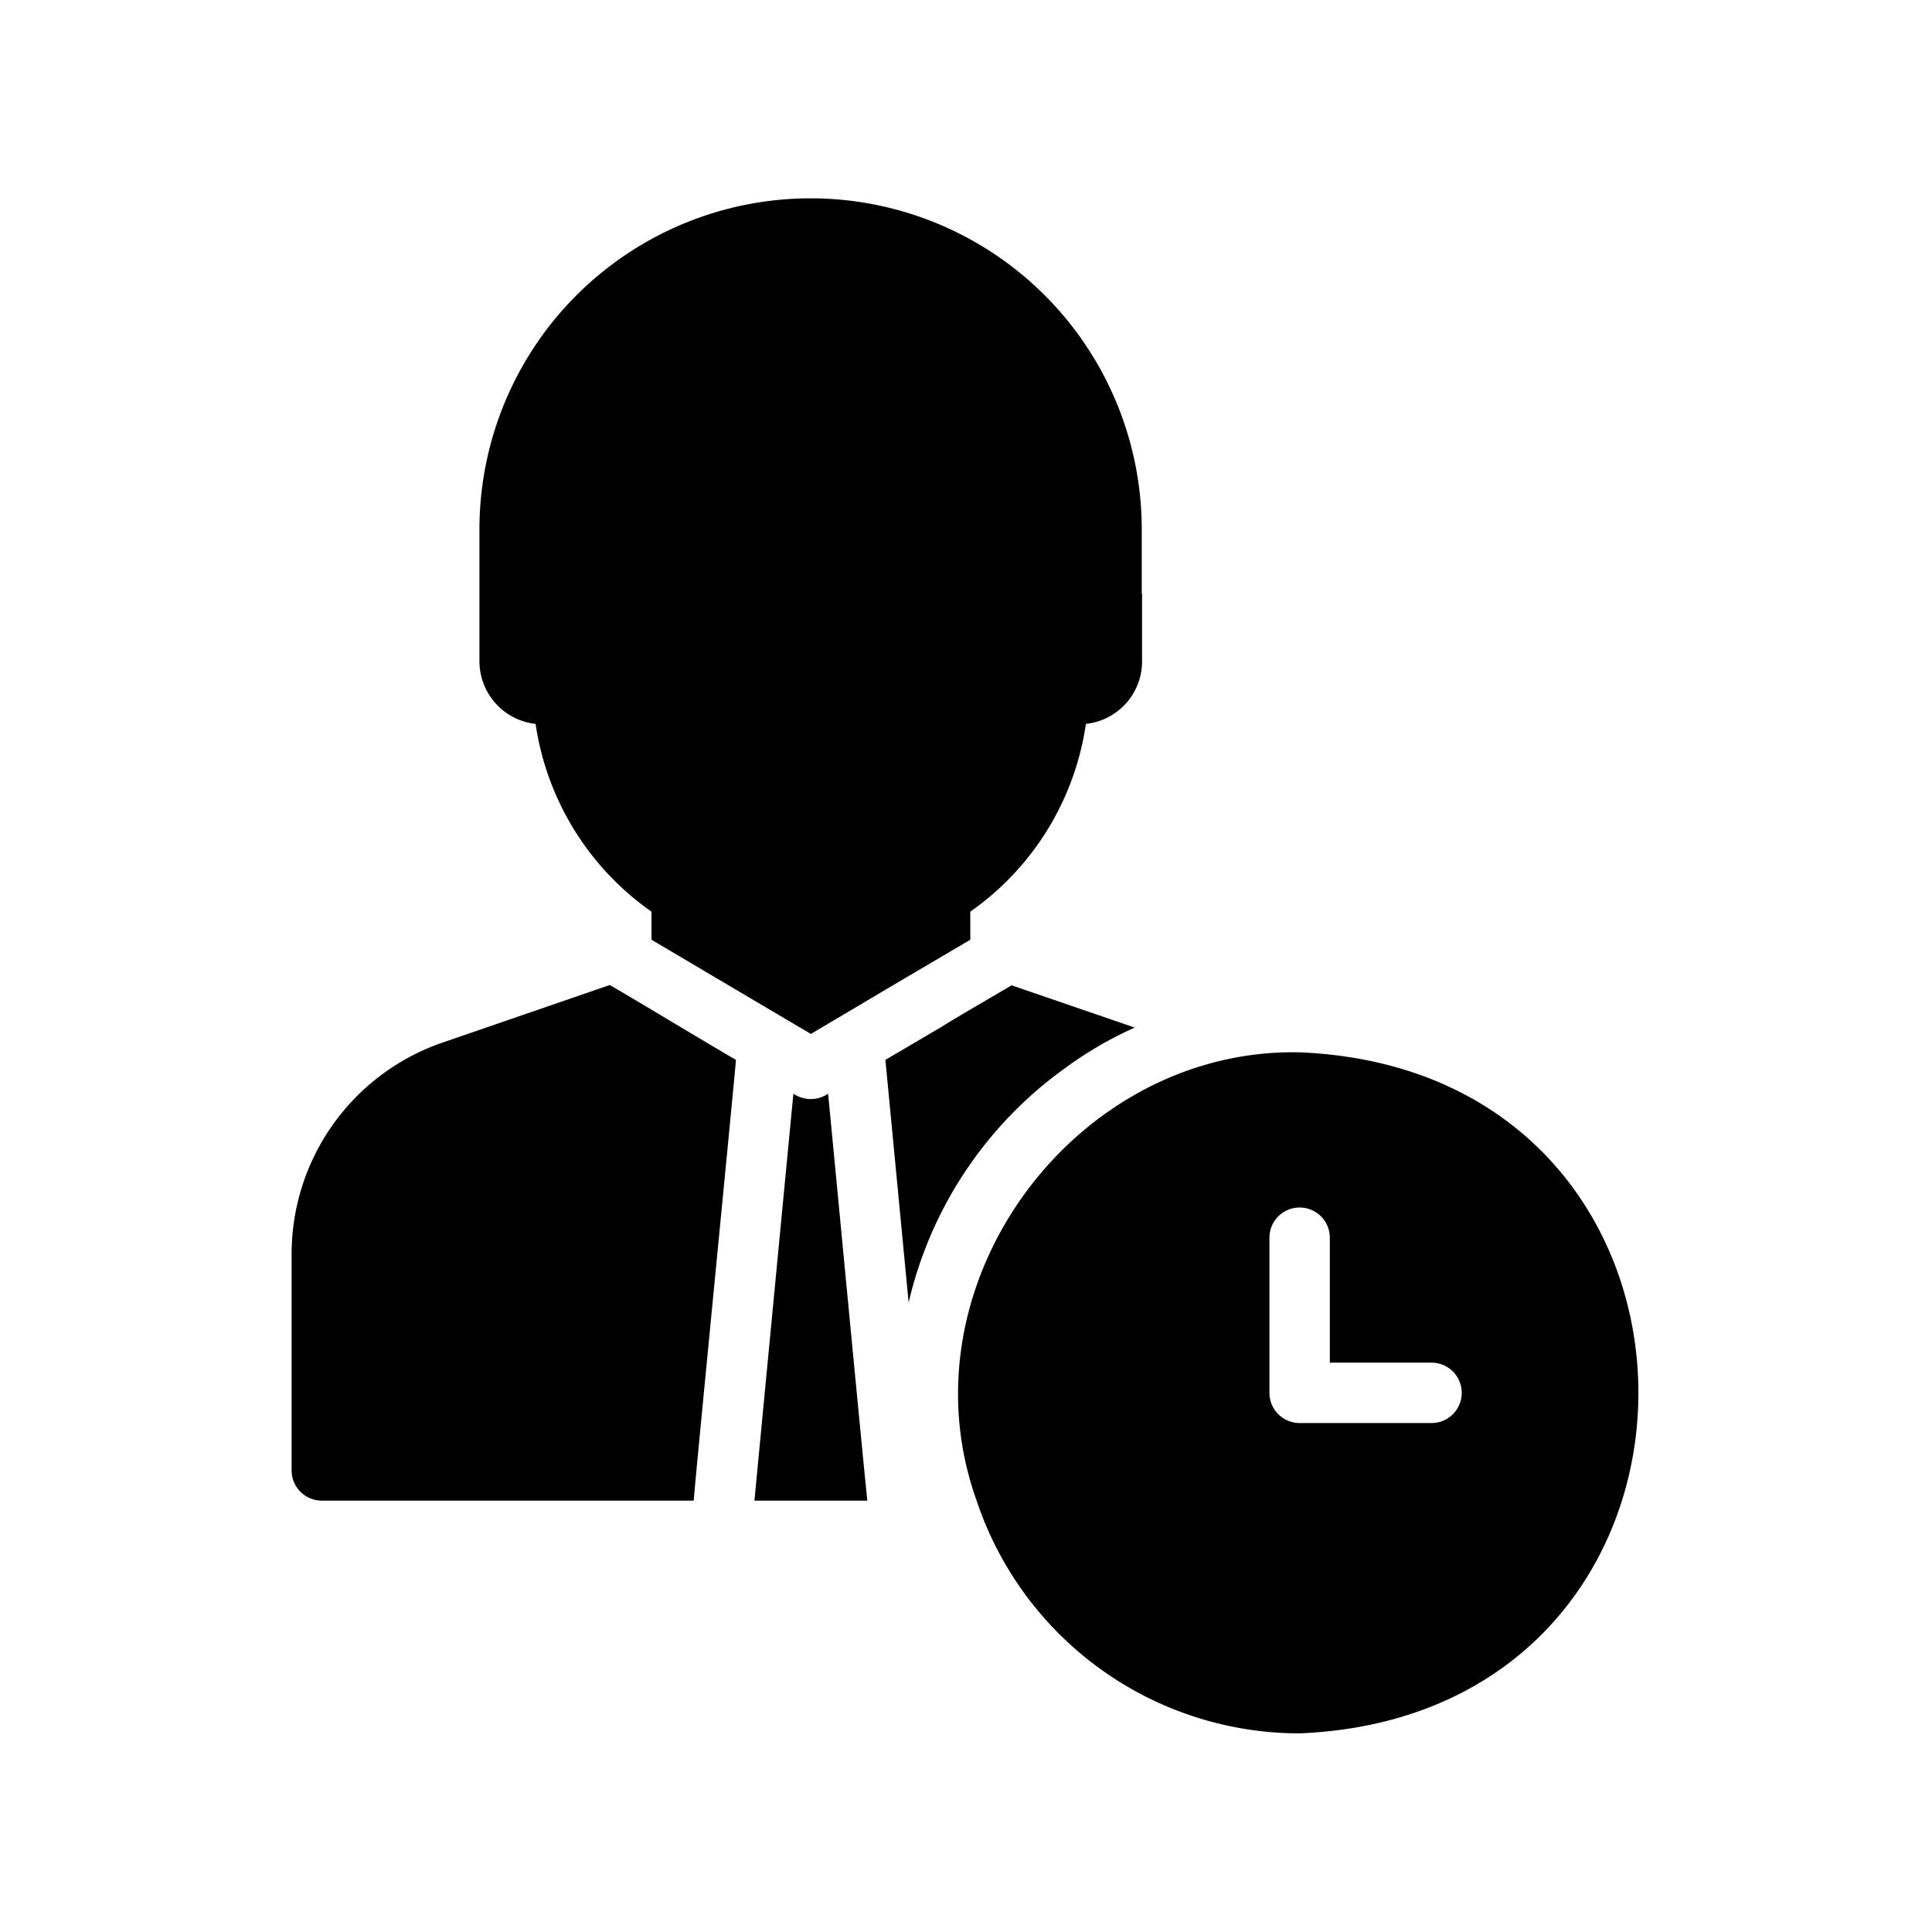 <!-- icon666.com - MILLIONS vector ICONS FREE -->
<svg id="Leadership" viewBox="0 0 64 64" xmlns="http://www.w3.org/2000/svg">
    <path d="m35.3 35.37a12.431 12.431 0 0 1 2.29-1.33l-4.08-1.4c-.349.211-1.954 1.137-2.26 1.34l-1.92 1.13.77 8.04a13.229 13.229 0 0 1 5.2-7.78z"/>
    <path d="m43.052 34.86c-7.44-.157-13.267 7.681-10.7 14.85a11.279 11.279 0 0 0 10.7 7.71c14.963-.62 14.962-21.942 0-22.56zm4.37 12.28h-4.37a1 1 0 0 1 -1-1v-5.14a1 1 0 0 1 2 0v4.14h3.37a1 1 0 0 1 0 2z"/>
    <path d="m27.432 36.23a1.022 1.022 0 0 1 -1.15 0c-.136 1.408-1.188 12.4-1.29 13.48h3.74c-.114-1.028-1.168-12.132-1.3-13.48z"/>
    <path d="m17.742 23.98a9.232 9.232 0 0 0 3.84 6.22v.93c1.559.922 3.717 2.2 5.28 3.12.926-.547 2.832-1.682 3.77-2.23l1.51-.89v-.93a9.219 9.219 0 0 0 3.83-6.22 2.081 2.081 0 0 0 1.86-2.07v-2.12c.009-.073-.013-.14-.01-.21v-2.04a10.97 10.97 0 0 0 -21.94 0v2.25 2.12a2.089 2.089 0 0 0 1.86 2.07z"/>
    <path d="m20.2 32.63-5.55 1.91a7.409 7.409 0 0 0 -4.99 6.99v7.18a1 1 0 0 0 1 1h12.32c.065-.879 1.29-13.328 1.4-14.6-1.034-.599-3.155-1.885-4.18-2.48z"/>
</svg>